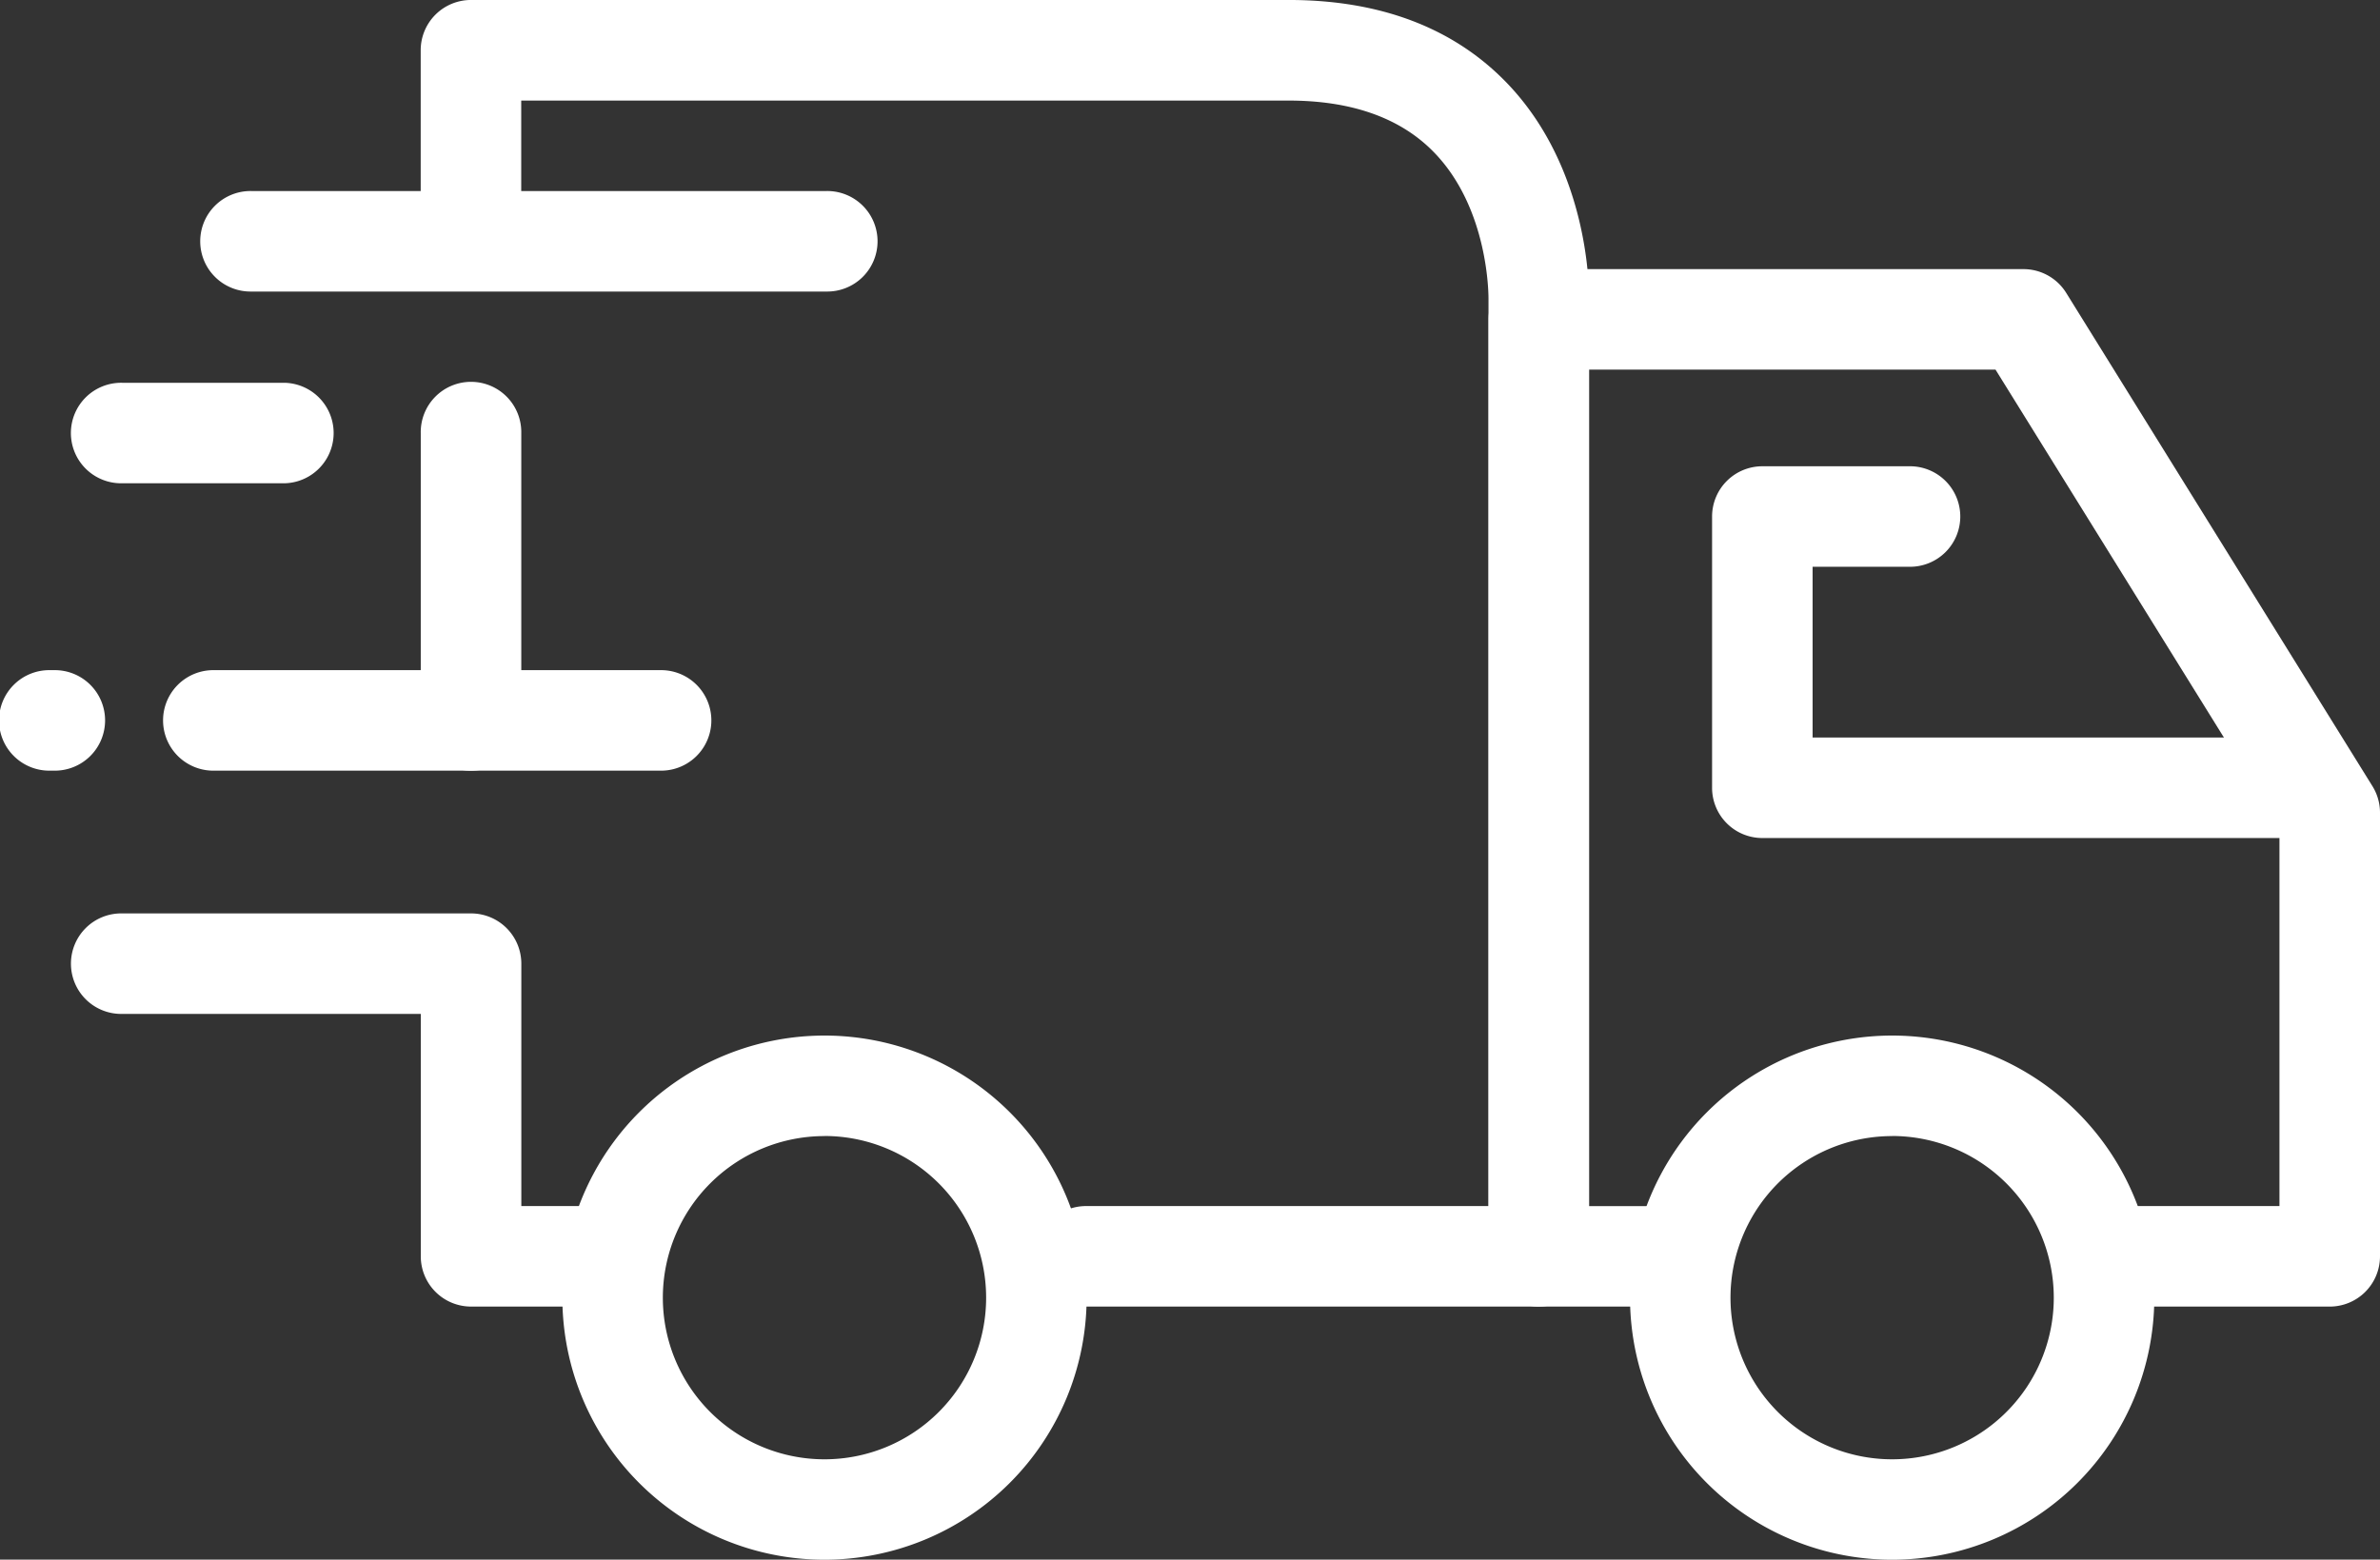 <svg xmlns="http://www.w3.org/2000/svg" width="133.986" height="87.821" viewBox="0 0 133.986 87.821"><rect x="0" y="0" width="133.986" height="87.821" fill="#333333" stroke="none"/><g transform="translate(-1163.467 -264.771)"><g transform="translate(1163.467 264.771)"><g transform="translate(4.045)"><path d="M1270.052,333.9h-12.705a2.83,2.83,0,1,1,0-5.659h9.875V306.894l-15.985-25.753h-22.882v47.1h3.311a2.83,2.83,0,1,1,0,5.659h-6.14a2.83,2.83,0,0,1-2.83-2.83V278.312a2.83,2.83,0,0,1,2.83-2.83h27.285a2.832,2.832,0,0,1,2.405,1.337l17.24,27.776a2.823,2.823,0,0,1,.426,1.491v24.982A2.83,2.83,0,0,1,1270.052,333.9Z" transform="translate(-1142.941 -260.328)" fill="#fff"/><path d="M1195.182,323.261H1188.8a2.829,2.829,0,0,1-2.83-2.83V306.782h-16.812a2.83,2.83,0,1,1,0-5.659H1188.8a2.83,2.83,0,0,1,2.83,2.83V317.6h3.554a2.83,2.83,0,0,1,0,5.659Z" transform="translate(-1166.326 -249.69)" fill="#fff"/><path d="M1183.039,301.849a2.83,2.83,0,0,1-2.83-2.83V282.835a2.83,2.83,0,1,1,5.659,0v16.184A2.831,2.831,0,0,1,1183.039,301.849Z" transform="translate(-1160.567 -258.451)" fill="#fff"/><path d="M1243.151,338.342h-25.432a2.83,2.83,0,1,1,0-5.659h22.6V281.609c0-.112.048-5.1-3.106-8.3-1.875-1.907-4.615-2.875-8.141-2.875h-43.207v7.927a2.83,2.83,0,0,1-5.659,0V267.6a2.829,2.829,0,0,1,2.83-2.83h46.036c5.13,0,9.242,1.553,12.226,4.615,4.817,4.948,4.687,12,4.679,12.3v53.828A2.829,2.829,0,0,1,1243.151,338.342Z" transform="translate(-1160.567 -264.771)" fill="#fff"/><path d="M1243.087,335.5a14.757,14.757,0,1,1,14.751-14.755A14.772,14.772,0,0,1,1243.087,335.5Zm0-23.854a9.1,9.1,0,1,0,9.092,9.1A9.108,9.108,0,0,0,1243.087,311.641Z" transform="translate(-1140.603 -247.675)" fill="#fff"/><path d="M1200.6,335.5a14.757,14.757,0,1,1,14.758-14.755A14.77,14.77,0,0,1,1200.6,335.5Zm0-23.854a9.1,9.1,0,1,0,9.1,9.1A9.107,9.107,0,0,0,1200.6,311.641Z" transform="translate(-1158.229 -247.675)" fill="#fff"/></g><path d="M1265.182,304.261h-30.762a2.829,2.829,0,0,1-2.83-2.83V286.158a2.83,2.83,0,0,1,2.83-2.83h8.26a2.83,2.83,0,1,1,0,5.659h-5.43V298.6h27.932a2.83,2.83,0,1,1,0,5.659Z" transform="translate(-1135.206 -257.073)" fill="#fff"/><path d="M1206.668,278.033H1174.3a2.83,2.83,0,1,1,0-5.659h32.365a2.83,2.83,0,1,1,0,5.659Z" transform="translate(-1160.145 -261.617)" fill="#fff"/><path d="M1178.287,285.664h-9.132a2.83,2.83,0,1,1,0-5.659h9.132a2.83,2.83,0,0,1,0,5.659Z" transform="translate(-1162.281 -258.451)" fill="#fff"/><path d="M1198.061,297.1h-25.313a2.83,2.83,0,0,1,0-5.659h25.313a2.83,2.83,0,0,1,0,5.659Z" transform="translate(-1160.791 -253.706)" fill="#fff"/><path d="M1166.5,297.1h-.205a2.83,2.83,0,1,1,0-5.659h.205a2.83,2.83,0,1,1,0,5.659Z" transform="translate(-1163.467 -253.706)" fill="#fff"/></g></g></svg>